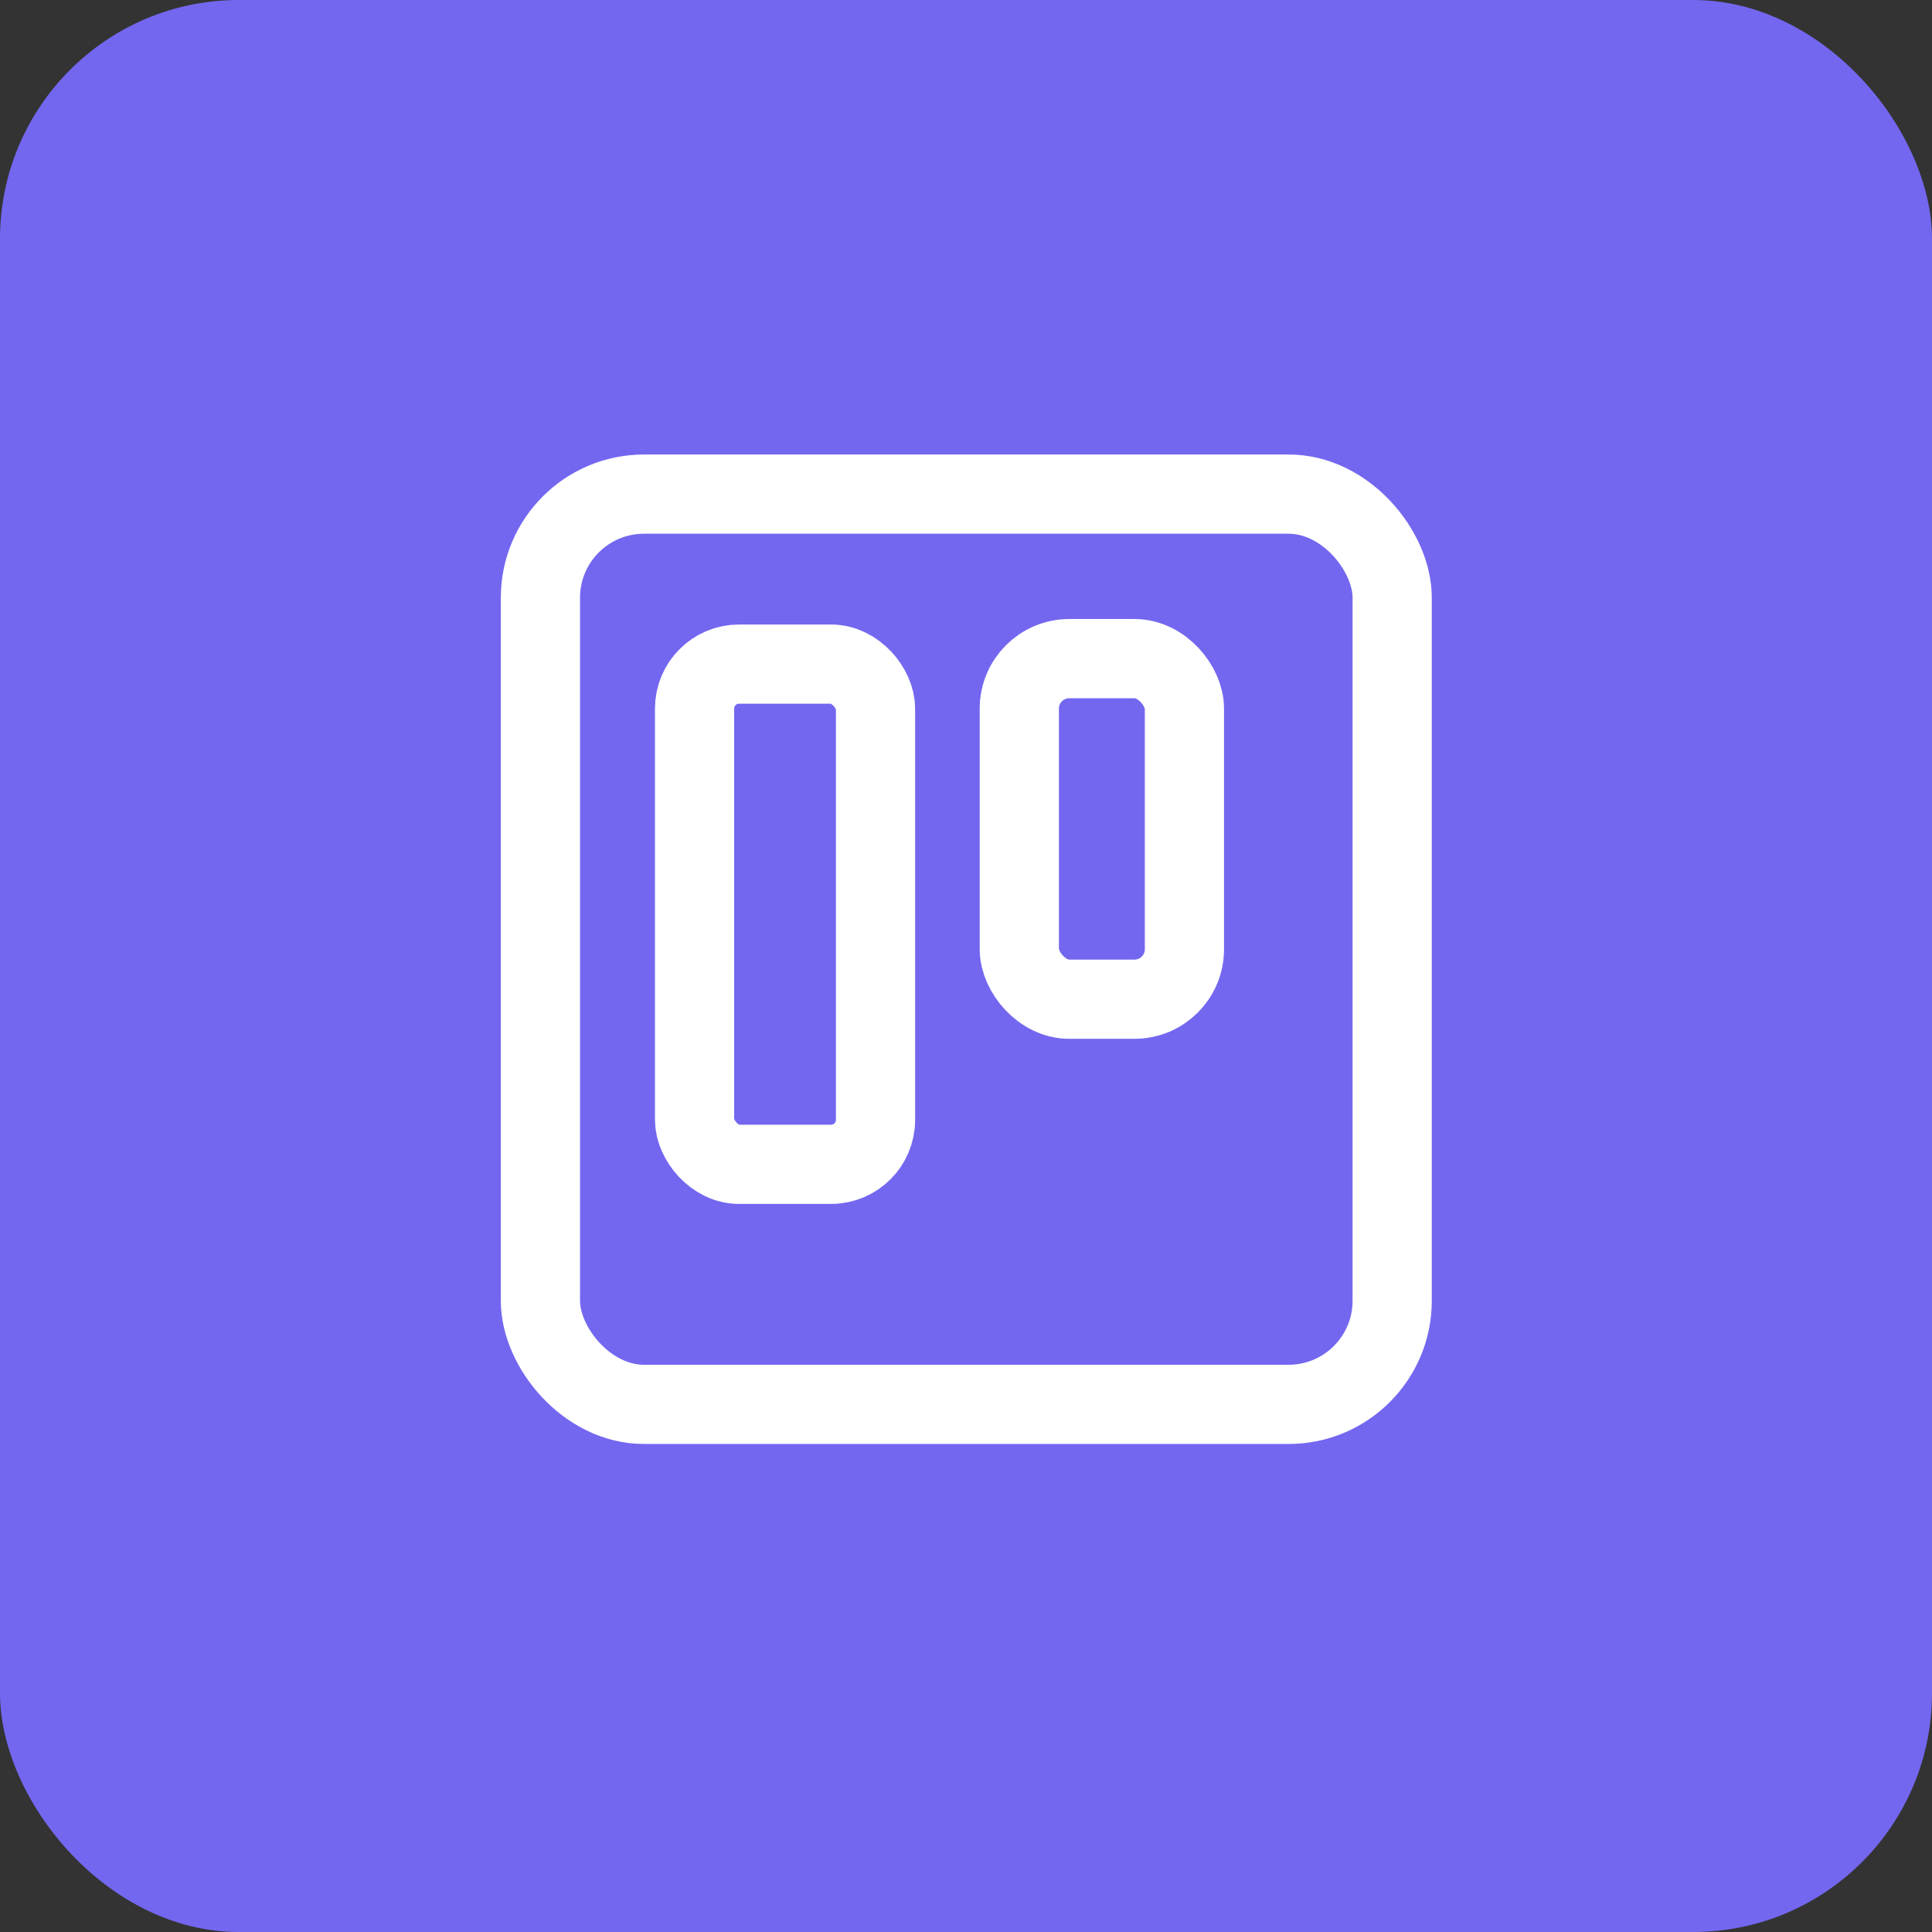 <svg id="Capa_1" data-name="Capa 1" xmlns="http://www.w3.org/2000/svg" viewBox="0 0 31.71 31.71"><rect x="0" y="0" width="31.71" height="31.71" fill="#333333" stroke="none"/><defs><style>.cls-1{fill:#7367f0;}.cls-2{fill:none;stroke:#fff;stroke-linecap:round;stroke-miterlimit:10;stroke-width:1.3px;}</style></defs><rect class="cls-1" width="31.71" height="31.71" rx="3.92"/><rect class="cls-2" x="8.87" y="8.11" width="13.98" height="14.94" rx="1.7"/><rect class="cls-2" x="11.4" y="10.9" width="2.97" height="8.21" rx="0.73"/><rect class="cls-2" x="16.73" y="10.81" width="2.71" height="5.59" rx="0.82"/></svg>